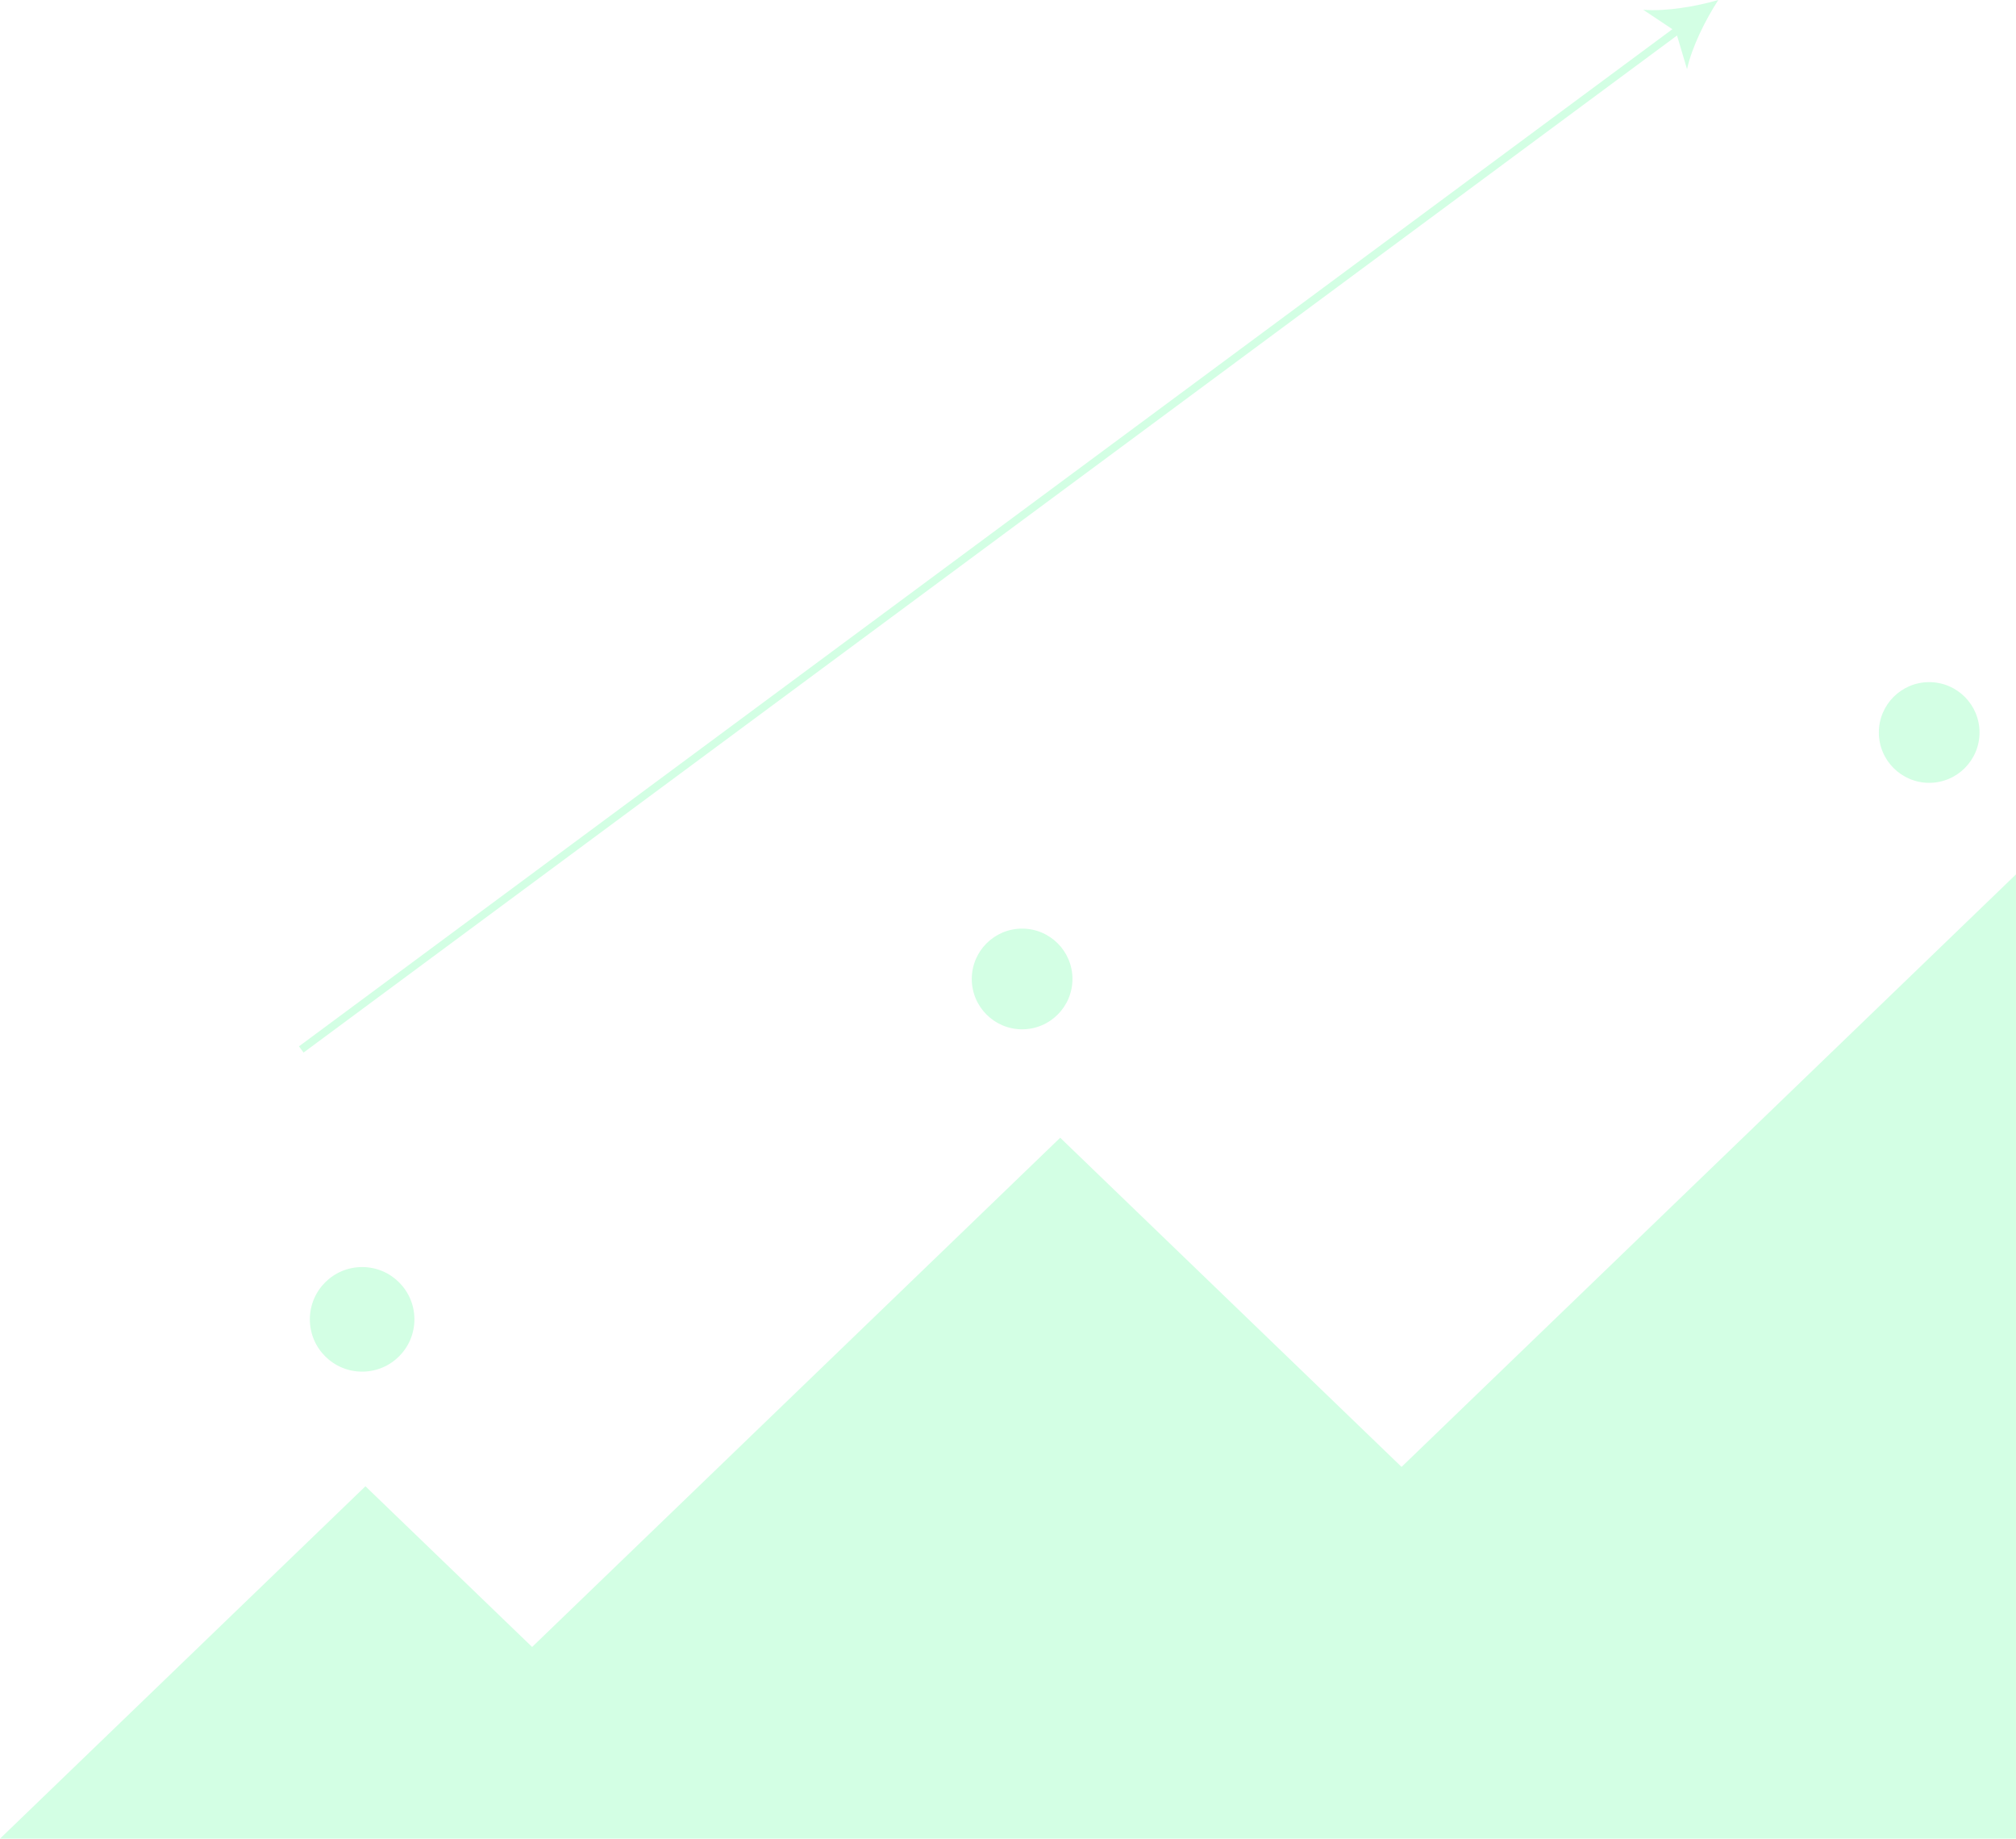 <svg xmlns="http://www.w3.org/2000/svg" viewBox="0 0 1078.89 983.76"><defs><style>.cls-1{fill:#91ffbd;opacity:0.4;}</style></defs><title>chartillustration</title><g id="Layer_2" data-name="Layer 2"><g id="Layer_1-2" data-name="Layer 1"><polygon class="cls-1" points="0 983.76 195.57 795.22 284.77 881.2 567.38 608.74 750.06 784.86 1078.88 467.84 1078.88 983.76 0 983.76"/><circle class="cls-1" cx="193.8" cy="705.91" r="27.98"/><circle class="cls-1" cx="547" cy="523.79" r="26.94"/><circle class="cls-1" cx="1032.43" cy="391.91" r="26.94"/><path class="cls-1" d="M919.58,0c-12.05,3.5-28.22,6.2-40.19,5.24L895,15.62,160,559.84l2.46,3.33L897.48,19l5.36,18C905.42,25.19,912.72,10.51,919.58,0Z"/></g></g></svg>